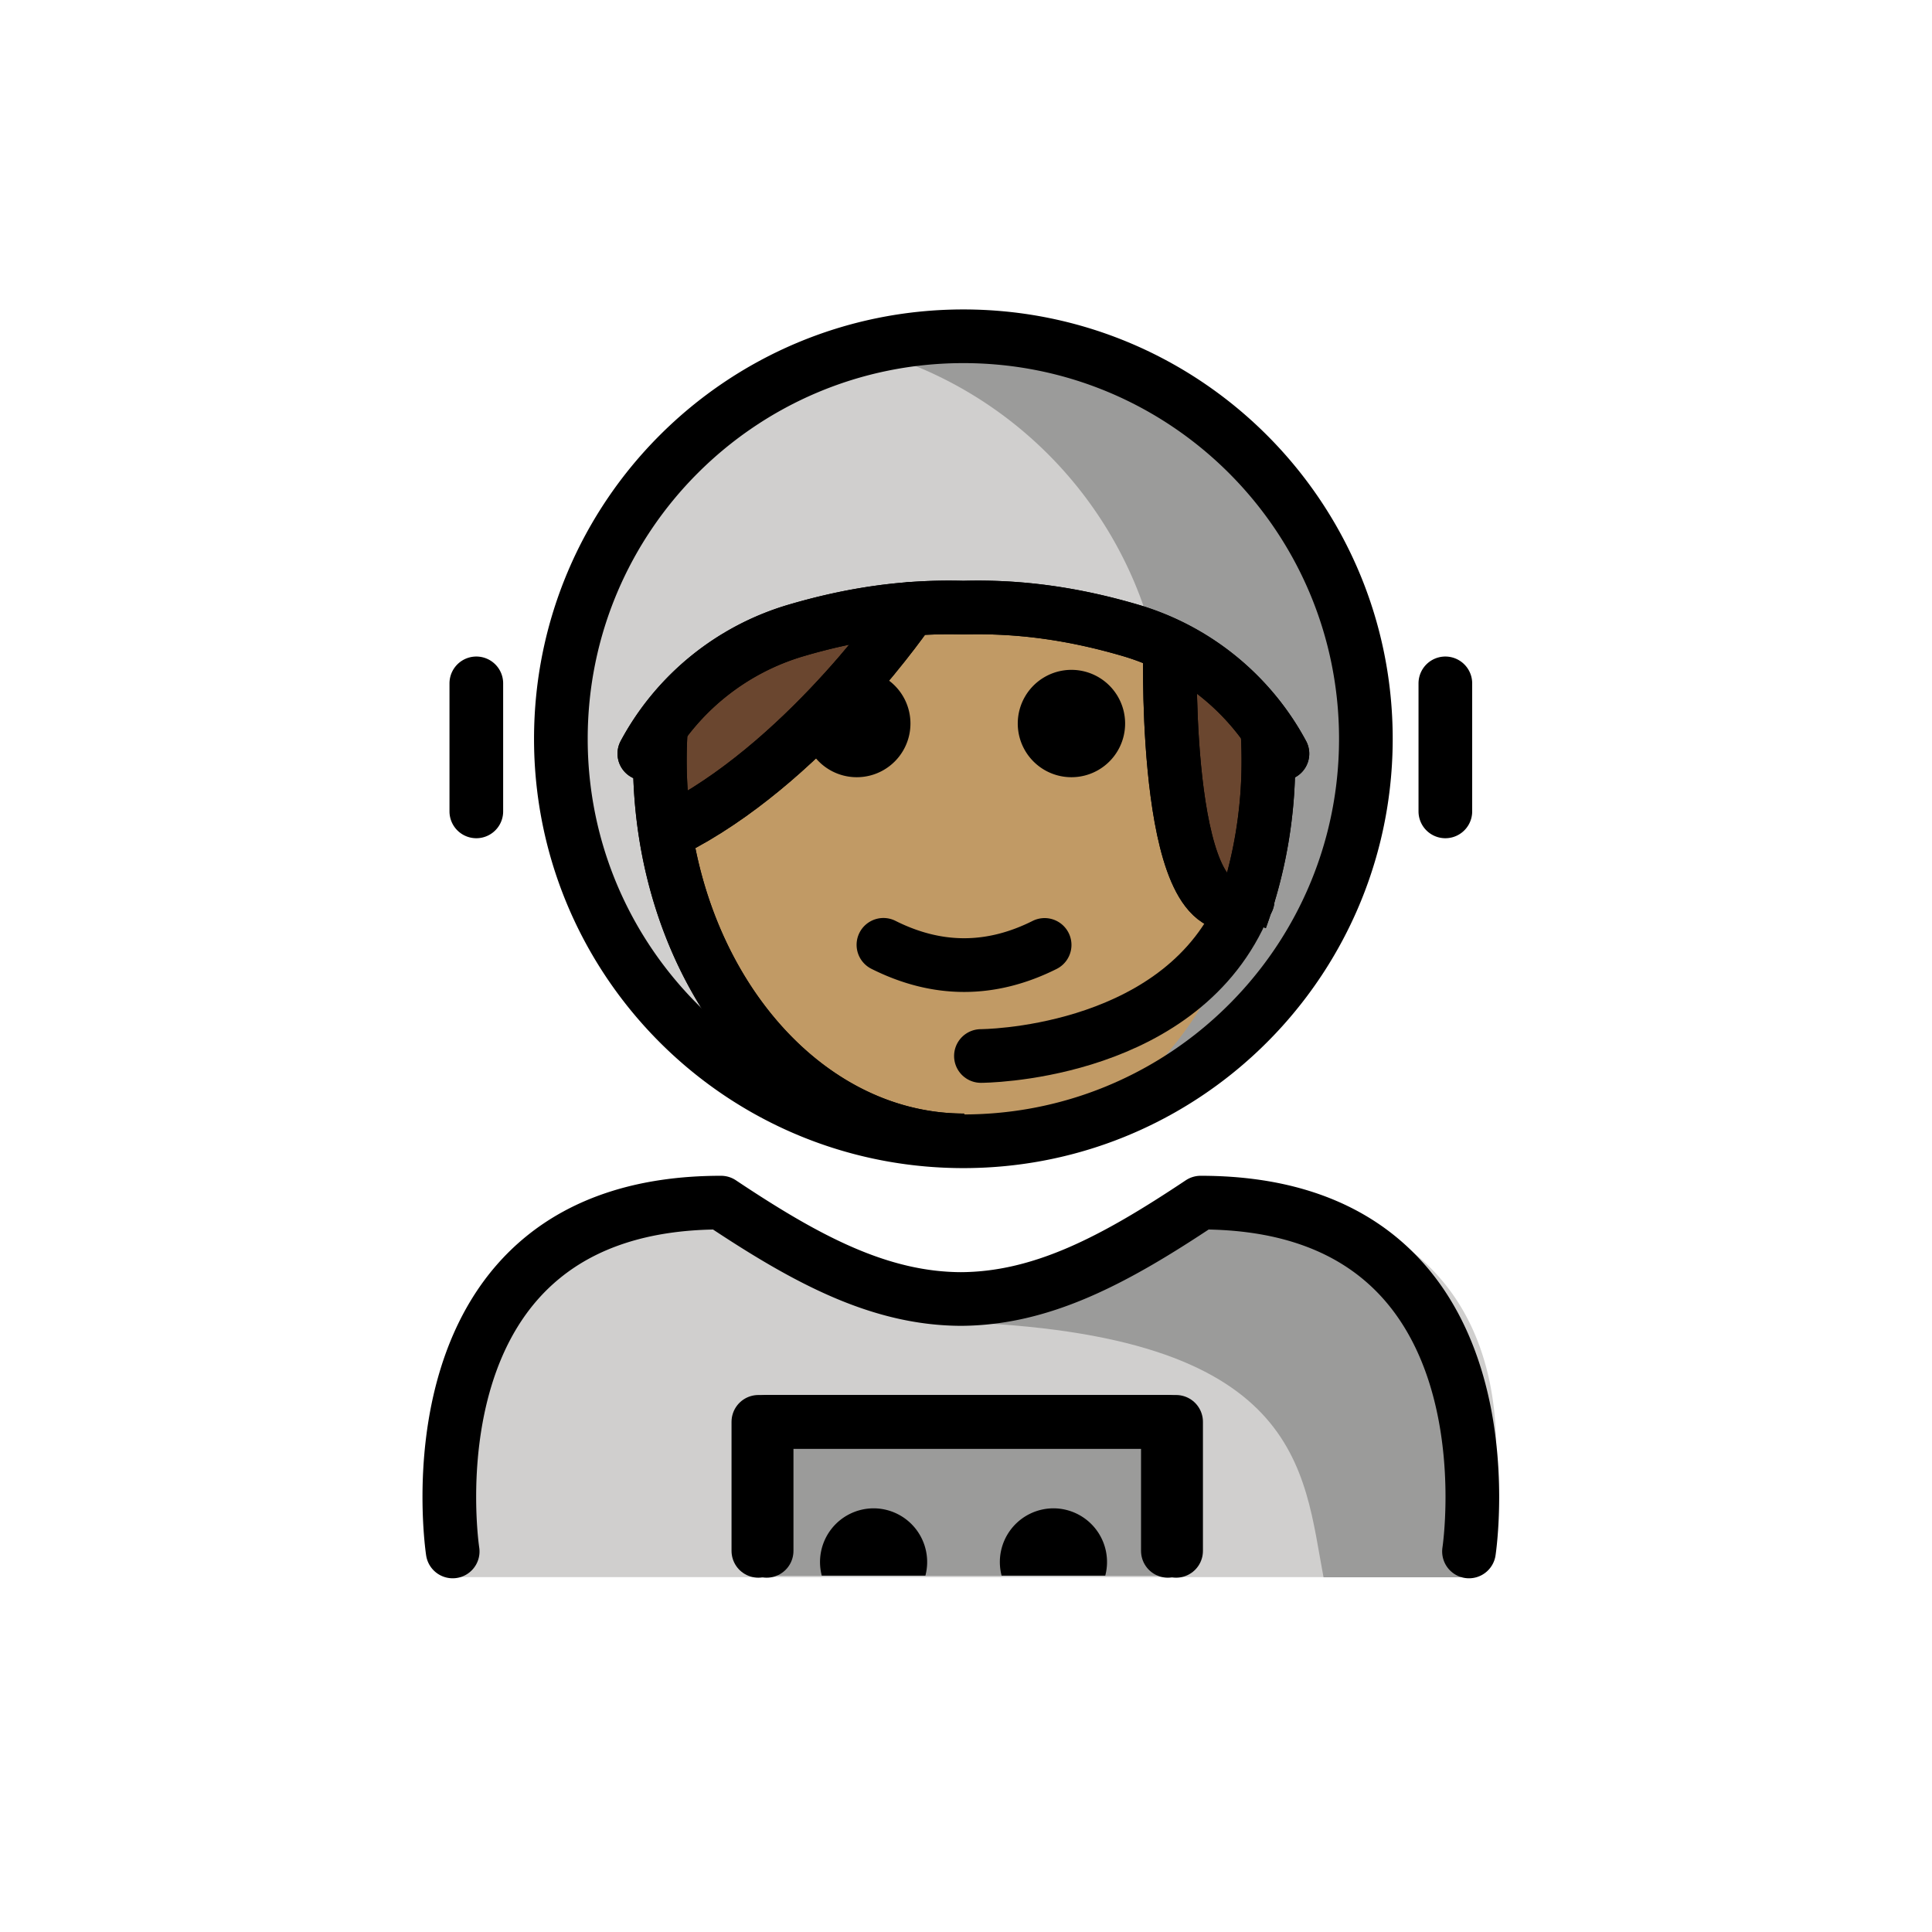 <svg xmlns="http://www.w3.org/2000/svg" viewBox="0 0 72 72"><path fill="#9B9B9A" d="M50.903 27.532c0 1.225-.147 2.416-.424 3.556-1.597 6.568-7.517 11.444-14.576 11.444s-12.979-4.876-14.576-11.443a15.035 15.035 0 01-.424-3.557c0-8.284 6.716-15 15-15 8.284 0 15 6.716 15 15z"/><path fill="#D0CFCE" d="M31.932 12.938s-6.519 2.24-9.184 7.384c-1.16 2.114-3.006 3.506-1.42 10.767s10.56 11.047 10.56 11.047a15.023 15.023 0 0011.138-11.048c.278-1.14.424-2.33.424-3.556 0-7.086-4.912-13.024-11.518-14.594zM16.764 58.776s-2-13.727 10-13.727c3.192 2.128 5.927 3.598 9 3.592h-.125c3.074.006 5.508-2.164 8.7-4.292 15.57 0 10.7 14.427 10.7 14.427"/><path fill="#9B9B9A" d="M28.142 52.903h15.561v5.824H28.142z"/><path fill="#9B9B9A" d="M44.437 45.676c-3.17 2.113-4.875 3-8.937 3.589 13.062.411 13.062 5.516 13.824 9.516h5.113s2-13.105-10-13.105z"/><g fill="#6a462f"><path d="M33.836 22.579s-3.655 5.391-8.463 8.015l-.646.471a17.689 17.689 0 01-.188-4.095l-.62 1a9.452 9.452 0 015.672-4.598M42.024 23.372a9.455 9.455 0 015.673 4.598l-.56-.912c.024.38.037.763.037 1.15 0 2.114-.37 4.12-1.034 5.922l.261-.698c-3.14 1.57-2.894-9.158-2.894-9.158"/></g><g><path fill="#c19a65" d="M46.356 33.45c.016-.007.03-.01.045-.018l-.261.698c.081-.22.144-.454.216-.68-3.09 1.441-2.849-9.176-2.849-9.176l-1.483-.902-8.189-.793s-3.654 5.39-8.462 8.015l-.646.47a17.689 17.689 0 01-.23-2.855c0-.207.014-.41.02-.614-.044.454-.079.916-.079 1.29 0 7.827 5.077 14.173 11.339 14.173 5.945 0 10.813-5.723 11.291-13a16.93 16.93 0 01-.712 3.392z"/></g><g><path d="M34.487 58.719a2 2 0 00-1.934-2.508h.007a2.001 2.001 0 00-1.935 2.508M41.19 58.719a2 2 0 00-1.935-2.508h.007a2.001 2.001 0 00-1.935 2.508"/><path fill="none" stroke="#000" stroke-linecap="round" stroke-linejoin="round" stroke-miterlimit="10" stroke-width="2" d="M43.523 57.796v-4.808H28.262v4.808"/><path d="M41.93 26.965a2 2 0 11-4.001-.002 2 2 0 014.001.002M33.93 26.965a2 2 0 11-4.001-.002 2 2 0 014.001.002M35.93 36.967c-1.152 0-2.304-.286-3.447-.858a1 1 0 11.894-1.789c1.718.86 3.388.86 5.106 0a1 1 0 01.894 1.79c-1.143.571-2.295.857-3.447.857z"/><path fill="none" stroke="#000" stroke-miterlimit="10" stroke-width="2" d="M46.235 34.247a17.148 17.148 0 001.034-5.921c0-.388-.013-.771-.037-1.15M24.634 27.087c-.028.409-.043.821-.043 1.239 0 7.827 5.077 14.173 11.34 14.173"/><path fill="none" stroke="#000" stroke-linecap="round" stroke-linejoin="round" stroke-miterlimit="10" stroke-width="2" d="M16.87 57.818s-2-13 10-13c3.192 2.128 5.927 3.598 9 3.592h-.125c3.074.006 5.808-1.464 9-3.592 12 0 10 13 10 13M50.902 27.532c0 1.225-.147 2.416-.424 3.556-1.597 6.568-7.517 11.444-14.576 11.444s-12.979-4.876-14.576-11.443a15.04 15.04 0 01-.424-3.557c0-8.284 6.716-15 15-15s15 6.716 15 15z"/><path fill="none" stroke="#000" stroke-linecap="round" stroke-linejoin="round" stroke-miterlimit="10" stroke-width="2" d="M47.792 28.087a9.455 9.455 0 00-5.673-4.598c-2.12-.621-4.13-.903-6.217-.844-2.087-.059-4.096.222-6.216.844a9.452 9.452 0 00-5.673 4.597M53.864 25.467v4.771M17.751 25.467v4.771"/><path fill="none" stroke="#000" stroke-linecap="round" stroke-miterlimit="10" stroke-width="2" d="M46.148 34.215c-2.551 5.133-9.592 5.139-9.592 5.139"/><path fill="none" stroke="#000" stroke-linecap="round" stroke-linejoin="round" stroke-miterlimit="10" stroke-width="2" d="M43.83 57.796v-4.808H28.57v4.808"/><path fill="none" stroke="#000" stroke-linecap="round" stroke-miterlimit="10" stroke-width="2" d="M43.602 24.39s-.246 10.73 2.894 9.16M33.93 22.696s-3.655 5.391-8.462 8.015"/><path fill="none" stroke="#000" stroke-miterlimit="10" stroke-width="2" d="M46.235 34.247a17.148 17.148 0 001.034-5.921c0-.388-.013-.771-.037-1.15M24.634 27.087c-.028.409-.043.821-.043 1.239 0 7.827 5.077 14.173 11.34 14.173"/><path fill="none" stroke="#000" stroke-linecap="round" stroke-linejoin="round" stroke-miterlimit="10" stroke-width="2" d="M47.792 28.087a9.455 9.455 0 00-5.673-4.598c-2.12-.621-4.13-.903-6.217-.844-2.087-.059-4.096.222-6.216.844a9.452 9.452 0 00-5.673 4.597"/><path fill="none" stroke="#000" stroke-linecap="round" stroke-miterlimit="10" stroke-width="2" d="M43.602 24.39s-.246 10.73 2.894 9.16M33.93 22.696s-3.655 5.391-8.462 8.015"/></g></svg>